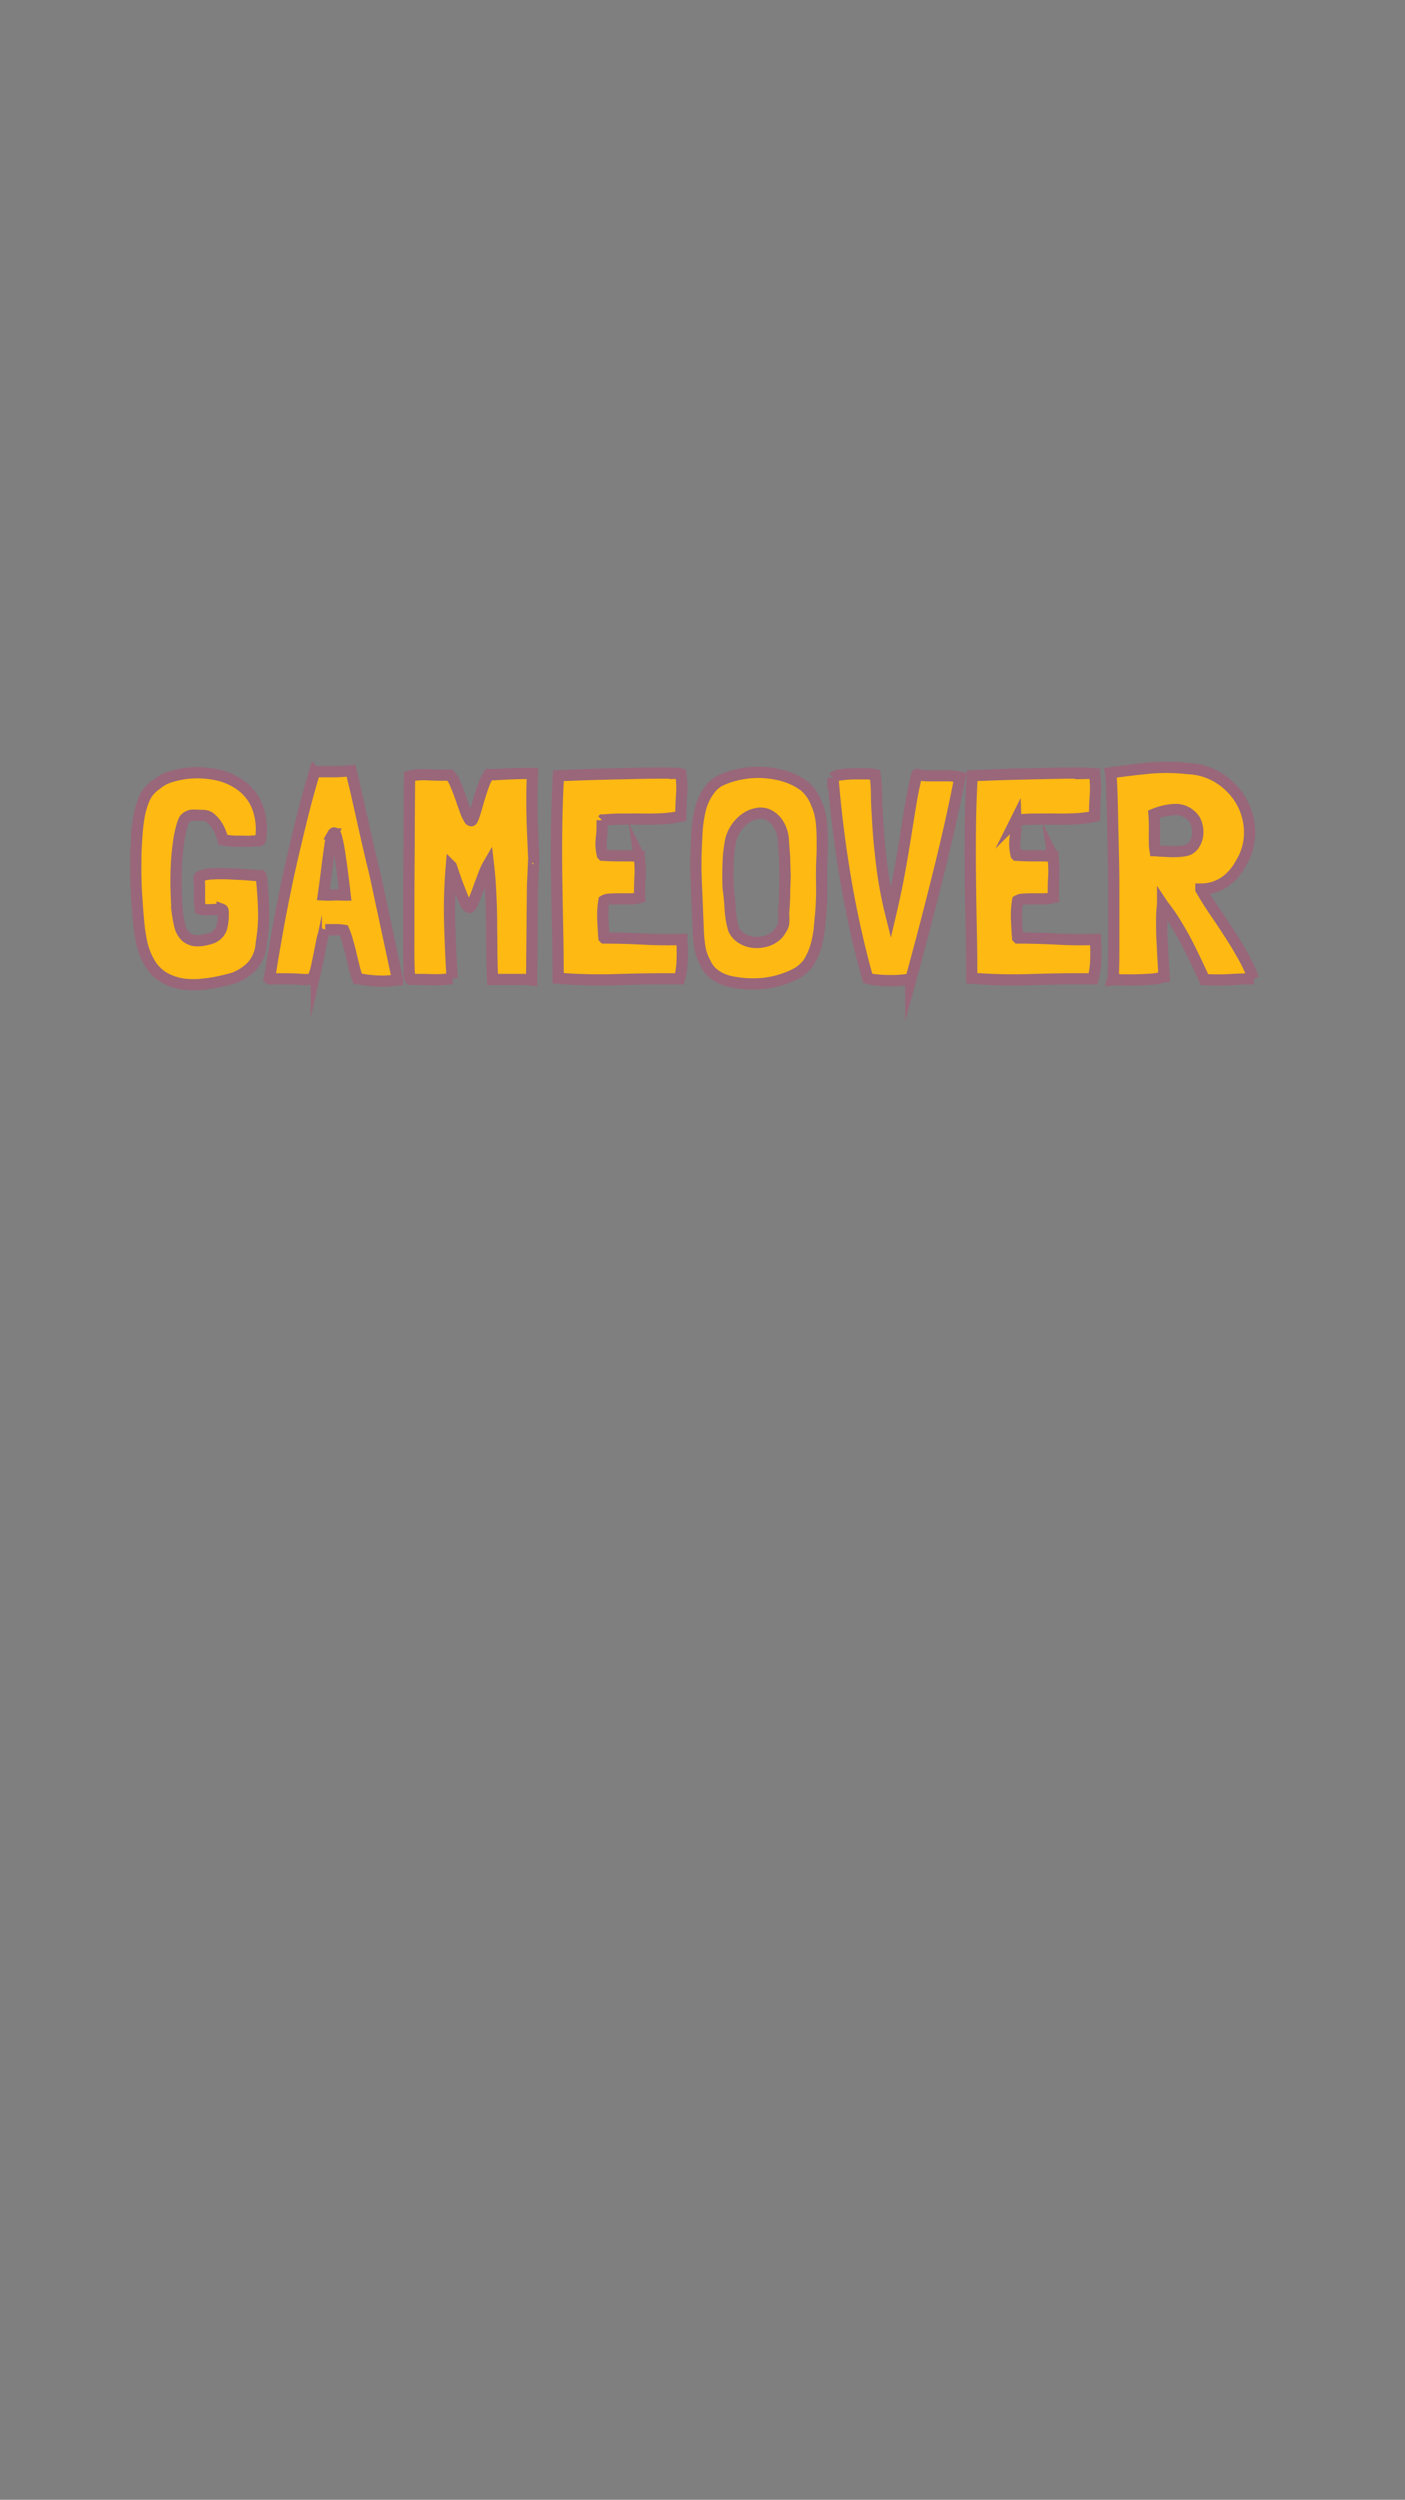 <svg xmlns="http://www.w3.org/2000/svg" width="375" height="667" viewBox="0 0 375 667">
  <defs>
    <style>
      .cls-1 {
        opacity: 0.5;
      }

      .cls-2 {
        fill: #feb913;
        stroke: #996779;
        stroke-miterlimit: 10;
        stroke-width: 3px;
      }
    </style>
  </defs>
  <title>gameover</title>
  <g id="Layer_2" data-name="Layer 2">
    <g id="Layer_1-2" data-name="Layer 1">
      <rect class="cls-1" width="375" height="667"/>
      <g>
        <path class="cls-2" d="M53.34,233.92a7.42,7.42,0,0,1,3.35-.75c1.56-.08,3.2-.09,4.94,0s3.36.15,4.86.28,2.51.2,3,.2h.16l.08.08q.47,4.19.63,8.88a42.25,42.25,0,0,1-.63,9,10,10,0,0,1-2.45,6.16,13.36,13.36,0,0,1-5.06,3.24c-1.31.37-2.68.7-4.1,1a39.28,39.28,0,0,1-4.35.63,21.35,21.35,0,0,1-4.31,0,14.49,14.49,0,0,1-4-1,11,11,0,0,1-4.82-3.63,17.62,17.62,0,0,1-2.61-5.69c-.16-.58-.33-1.38-.51-2.41s-.33-2.06-.44-3.12c-.16-1.68-.29-3.21-.39-4.58s-.2-2.73-.28-4.07-.13-2.76-.16-4.26,0-3.23,0-5.18c0-1.68.13-3.41.24-5.17s.29-3.49.55-5.18a22.62,22.62,0,0,1,1.38-5,8.79,8.79,0,0,1,3.28-4,10.24,10.24,0,0,1,3.56-2,26.92,26.92,0,0,1,4.1-.95,25.19,25.19,0,0,1,8.3.28,16.92,16.92,0,0,1,6.79,3,13,13,0,0,1,4.27,5.65,16.9,16.9,0,0,1,.87,8.34l-.08.47c-.11.16-.34.24-.71.24s-1,0-1.82.08-1.46,0-2,0-1.11,0-1.66,0-1.12,0-1.7-.08-1.26-.13-2.05-.24c-.16-.53-.39-1.17-.68-1.94a9.76,9.76,0,0,0-1.1-2.13,8.89,8.89,0,0,0-1.54-1.74,3.06,3.06,0,0,0-2.06-.75c-.89,0-1.76-.08-2.6-.08a3.06,3.06,0,0,0-2.22.95,3.18,3.18,0,0,0-.43.83,9.4,9.4,0,0,0-.43,1.3,30.47,30.47,0,0,0-.91,4.59q-.36,2.69-.52,5.72c-.1,2-.13,4.13-.07,6.28s.15,4.22.31,6.17A30.18,30.18,0,0,0,48,247a5.61,5.61,0,0,0,2,3.24,5.39,5.39,0,0,0,1.81.71,8.07,8.07,0,0,0,2.49-.08,15.66,15.66,0,0,0,2.41-.63,4.77,4.77,0,0,0,1.5-1.07,4.15,4.15,0,0,0,1-1.78c0-.21.12-.56.2-1.06a15.44,15.44,0,0,0,.16-1.54c0-.53,0-1,0-1.43s-.12-.65-.28-.71a7.17,7.17,0,0,0-1.3,0l-1.74.08a15.28,15.28,0,0,1-1.66,0,3.71,3.71,0,0,1-1.14-.19c-.11-.85-.18-1.58-.2-2.22s0-1.25,0-1.85,0-1.23,0-1.86-.06-1.42-.16-2.37v-.08c0-.05,0-.08.08-.08Z"/>
        <path class="cls-2" d="M100.18,233.69l5.93,27.65v.08a22.26,22.26,0,0,1-5.22.35,31.28,31.28,0,0,1-5.37-.67h-.08a27,27,0,0,1-.9-3c-.3-1.16-.59-2.35-.87-3.56s-.6-2.37-.91-3.47a19.58,19.58,0,0,0-1-2.85,12.21,12.21,0,0,0-1.58-.16h-1c-.29,0-.6,0-1,0s-.8,0-1.38,0a15.36,15.36,0,0,0-.91,3c-.23,1.13-.47,2.31-.71,3.55s-.49,2.44-.75,3.59a12.61,12.61,0,0,1-1.1,3.09c-.06,0-.1,0-.12,0a.21.21,0,0,1-.12,0,15.2,15.2,0,0,1-3.16,0q-2.53-.17-7.9-.08a.24.24,0,0,1-.16-.08c.11-.37.29-1.4.55-3.08s.64-3.88,1.11-6.56,1-5.78,1.7-9.28,1.43-7.23,2.33-11.18,1.87-8.06,2.92-12.33,2.21-8.5,3.48-12.71a7.38,7.38,0,0,1,1.18-.08h1.66c.69,0,1.57,0,2.65,0s2.49-.12,4.23-.28q.23,1,.75,3.12c.34,1.4.71,3,1.1,4.74l1.27,5.65c.44,2,.88,3.92,1.3,5.77s.82,3.52,1.18,5.05S100,232.79,100.18,233.69Zm-8.06,5.13q-.78-6.8-1.38-10.59a39.17,39.17,0,0,0-1-5.13c-.28-.89-.58-1.09-.86-.59a9.87,9.87,0,0,0-.79,3c-.24,1.53-.51,3.45-.79,5.77s-.62,4.82-1,7.5c.89.05,1.84.07,2.84,0S91.12,238.82,92.12,238.82Z"/>
        <path class="cls-2" d="M142.13,236.29l-.24,25.2a20.71,20.71,0,0,0-2.6-.15h-2.85c-.94,0-1.85,0-2.72,0s-1.62,0-2.25,0q-.16-3.41-.2-7.35t-.08-8.06c0-2.74-.11-5.42-.24-8.06s-.33-5-.59-7.27a15.84,15.84,0,0,0-1.26,2.73c-.48,1.24-.95,2.52-1.43,3.83s-.92,2.48-1.34,3.48-.74,1.5-1,1.5-.56-.28-.91-.83a13.78,13.78,0,0,1-1-2.1c-.35-.84-.7-1.73-1.07-2.68s-.68-1.82-.95-2.61-.58-1.71-.94-2.76a133.61,133.61,0,0,0-.44,15q.2,7.58.67,14.93a30.32,30.32,0,0,1-5.53.31c-2-.05-3.84-.07-5.53-.07-.1,0-.18-.08-.23-.24a9.76,9.76,0,0,1-.16-1.5q-.09-1.19-.12-3.6t0-6.36q0-3.94,0-9.79t.08-13.91q0-8.06.12-18.8a9.93,9.93,0,0,1,2.37-.39c.89-.06,1.81-.07,2.76,0l2.85.08c.94,0,1.86,0,2.76,0h.08a9.08,9.08,0,0,1,1.42,2.41c.47,1.08.92,2.22,1.34,3.43s.83,2.37,1.23,3.48a12,12,0,0,0,1.22,2.6.69.69,0,0,0,.48.24c.16,0,.4-.44.75-1.5s.71-2.28,1.1-3.67.85-2.78,1.35-4.15a11.91,11.91,0,0,1,1.46-3,12.81,12.81,0,0,0,2,0l3.16-.16q1.69-.07,3.48-.12c1.18,0,2.2,0,3,0q-.32,7.59,0,15t.32,7.39S142.39,231.24,142.13,236.29Z"/>
        <path class="cls-2" d="M182,250.67v.16c.1,1.69.13,3.44.07,5.25a22.18,22.18,0,0,1-.71,5.1q-8.05-.07-16.39.2a140,140,0,0,1-16-.36q0-6.87-.15-13.63t-.24-13.47q-.09-6.71,0-13.43t.47-13.51c2.06-.1,4.28-.19,6.68-.27s4.8-.15,7.23-.2l7-.16q3.39-.07,6-.08c1.74,0,3.13,0,4.19.08a6.66,6.66,0,0,1,1.58.16,26.88,26.88,0,0,1,.2,5.61c-.14,1.9-.2,3.77-.2,5.61v.08a30.45,30.45,0,0,1-5.1.67c-1.71.08-3.43.1-5.17.08s-3.48,0-5.22,0-3.47.08-5.21.23h-.24l-.08.08a31.16,31.16,0,0,1-.19,4.7,12.24,12.24,0,0,0,.27,4.55l.08.08c1.58.1,3.19.15,4.82.15s3.27,0,4.9.08v.08a26.85,26.85,0,0,1,.24,5.37c-.11,1.8-.14,3.67-.08,5.61a11.91,11.91,0,0,1-2.69.36c-1,0-2,0-2.88,0s-1.75,0-2.49.08a2.84,2.84,0,0,0-1.5.39,23.9,23.9,0,0,0-.28,5.14c.08,1.89.17,3.47.28,4.74l.08.08c3.47,0,6.9.09,10.27.27S178.44,250.78,182,250.67Z"/>
        <path class="cls-2" d="M218,214.65a12.07,12.07,0,0,1,.83,2.41c.18.81.33,1.64.43,2.48.11,1.32.17,2.63.2,3.92s0,2.59,0,3.91q-.24,4.19-.16,8.13c.06,2.64,0,5.32-.23,8.06l-.24,2.61a30.24,30.24,0,0,1-.87,5.57,17.66,17.66,0,0,1-2.13,5.09,9.93,9.93,0,0,1-3.52,3.05,24.9,24.9,0,0,1-9.08,2.56,31.41,31.41,0,0,1-4.55,0c-1.1-.1-2.17-.25-3.2-.43a12.55,12.55,0,0,1-2.92-.91,9.88,9.88,0,0,1-2.49-1.62,7.51,7.51,0,0,1-1.81-2.57,12.55,12.55,0,0,1-1.47-4.22,38.48,38.48,0,0,1-.43-4.55c-.16-4.1-.33-8.23-.51-12.36a112.31,112.31,0,0,1,.12-12.44,35.16,35.16,0,0,1,.9-7.15,14.36,14.36,0,0,1,3.28-6.36,9.63,9.63,0,0,1,1.82-1.42,22.45,22.45,0,0,1,5.65-1.86,24.4,24.4,0,0,1,6.08-.43,23.82,23.82,0,0,1,5.93,1.06,17,17,0,0,1,5.17,2.65A11.27,11.27,0,0,1,218,214.65Zm-8.45,19.27-.16-5.37q0-.08-.12-1.62c-.08-1-.15-2-.2-2.88a9,9,0,0,0-1.22-4,6.63,6.63,0,0,0-2.89-2.69,5.18,5.18,0,0,0-3.23-.23,7.79,7.79,0,0,0-2.93,1.34,10.3,10.3,0,0,0-3.71,5.45,37.31,37.31,0,0,0-.75,6.32q-.12,3.31,0,6.64.39,2.76.55,5.64a23.35,23.35,0,0,0,.95,5.5,5.69,5.69,0,0,0,2.29,2.44,7.39,7.39,0,0,0,3.24,1,8.91,8.91,0,0,0,3.48-.47,6.77,6.77,0,0,0,2.92-1.94,12.45,12.45,0,0,0,1-1.54,3.35,3.35,0,0,0,.4-1.3,11.39,11.39,0,0,0,0-1.7,19.33,19.33,0,0,1,.12-2.65q.07-1.57.12-2.76c0-.79,0-1.24,0-1.35Z"/>
        <path class="cls-2" d="M256.21,207.38q-1.35,7-2.89,13.74t-3.2,13.36q-1.65,6.63-3.4,13.31t-3.63,13.55a19.67,19.67,0,0,0-2,.15,25,25,0,0,1-3,.16c-1.15,0-2.33,0-3.51-.12a13.42,13.42,0,0,1-3-.51,263.25,263.25,0,0,1-5.85-26.27q-2.29-13.47-3.4-27.13v-.08a3.46,3.46,0,0,1,2.06-.79,27,27,0,0,1,3.4-.28c1.21,0,2.36,0,3.47,0a12.8,12.8,0,0,1,2.29.24,33.79,33.79,0,0,1,.4,5.13c0,2.37.18,5.22.39,8.53s.57,7,1.07,11a108.18,108.18,0,0,0,2.33,12.4q1.5-6.41,2.45-11.73t1.66-9.84c.47-3,.92-5.77,1.34-8.29s.92-4.9,1.5-7.11a.14.14,0,0,1,.16-.16,13.28,13.28,0,0,0,2.76.35c.95,0,1.91,0,2.89,0s2,0,2.92,0A19.38,19.38,0,0,1,256.21,207.38Z"/>
        <path class="cls-2" d="M292.39,250.67v.16c.1,1.69.13,3.44.07,5.25a22.18,22.18,0,0,1-.71,5.1q-8.06-.07-16.39.2a140,140,0,0,1-16-.36q0-6.87-.15-13.63T259,233.92q-.08-6.71,0-13.43t.47-13.51c2.06-.1,4.28-.19,6.68-.27s4.8-.15,7.23-.2l7-.16q3.39-.07,6-.08c1.74,0,3.14,0,4.19.08a6.66,6.66,0,0,1,1.58.16,26.88,26.88,0,0,1,.2,5.61c-.14,1.9-.2,3.77-.2,5.61v.08a30.45,30.45,0,0,1-5.1.67c-1.71.08-3.43.1-5.17.08s-3.48,0-5.21,0-3.48.08-5.22.23h-.24l-.08.08a31.16,31.16,0,0,1-.19,4.7,12.46,12.46,0,0,0,.27,4.55l.08.08c1.58.1,3.19.15,4.82.15s3.27,0,4.9.08v.08a26.85,26.85,0,0,1,.24,5.37c-.11,1.8-.13,3.67-.08,5.61a11.91,11.91,0,0,1-2.69.36c-1,0-2,0-2.88,0s-1.75,0-2.49.08a2.84,2.84,0,0,0-1.5.39,23.9,23.9,0,0,0-.28,5.14c.08,1.89.17,3.47.28,4.74l.08.08c3.47,0,6.9.09,10.27.27S288.8,250.78,292.39,250.67Z"/>
        <path class="cls-2" d="M334.57,261.18h.08c-1.84,0-3.9.07-6.16.2a57.67,57.67,0,0,1-6.95,0h-.08c-.53-1.22-1.19-2.66-2-4.35s-1.66-3.45-2.6-5.29-2-3.66-3.09-5.45a46.29,46.29,0,0,0-3.31-4.74l-.16-.24a34.87,34.87,0,0,0-.24,4.46c0,1.77,0,3.59.12,5.45s.17,3.65.28,5.34.18,3,.23,4a11.63,11.63,0,0,1-3.51.71c-1.45.1-2.89.17-4.31.19s-2.7,0-3.83,0a11,11,0,0,0-2.09,0,6.08,6.08,0,0,0,.23-2.18c.06-1.45.08-3.36.08-5.73v-8.17q0-4.62,0-9.56c0-3.29-.08-6.56-.15-9.8s-.15-6.21-.2-8.92-.12-5-.2-7-.17-3.22-.28-3.91q4.43-.63,9.72-1.18a51.89,51.89,0,0,1,11.06.08,16.44,16.44,0,0,1,8.37,2.68,17.72,17.72,0,0,1,5.77,6.09,16.83,16.83,0,0,1,2.17,8,15.45,15.45,0,0,1-2.33,8.49,14.32,14.32,0,0,1-4,4.74,11.29,11.29,0,0,1-6.28,2.13h-.39v.08q1.67,2.93,3.63,5.81c1.32,1.92,2.61,3.86,3.87,5.8s2.48,3.94,3.64,6A41,41,0,0,1,334.57,261.18ZM308,217.25c.05.69.09,1.47.12,2.33s0,1.76,0,2.65,0,1.77,0,2.61a14.73,14.73,0,0,0,.19,2.13h.08c1.21.11,2.53.19,3.95.24a20.23,20.23,0,0,0,4-.24,3.58,3.58,0,0,0,2.33-1.54,5.82,5.82,0,0,0,1-2.69,7,7,0,0,0-.32-2.92,4.7,4.7,0,0,0-1.58-2.33A5.91,5.91,0,0,0,313.4,216,16.78,16.78,0,0,0,308,217.25Z"/>
      </g>
    </g>
  </g>
</svg>
